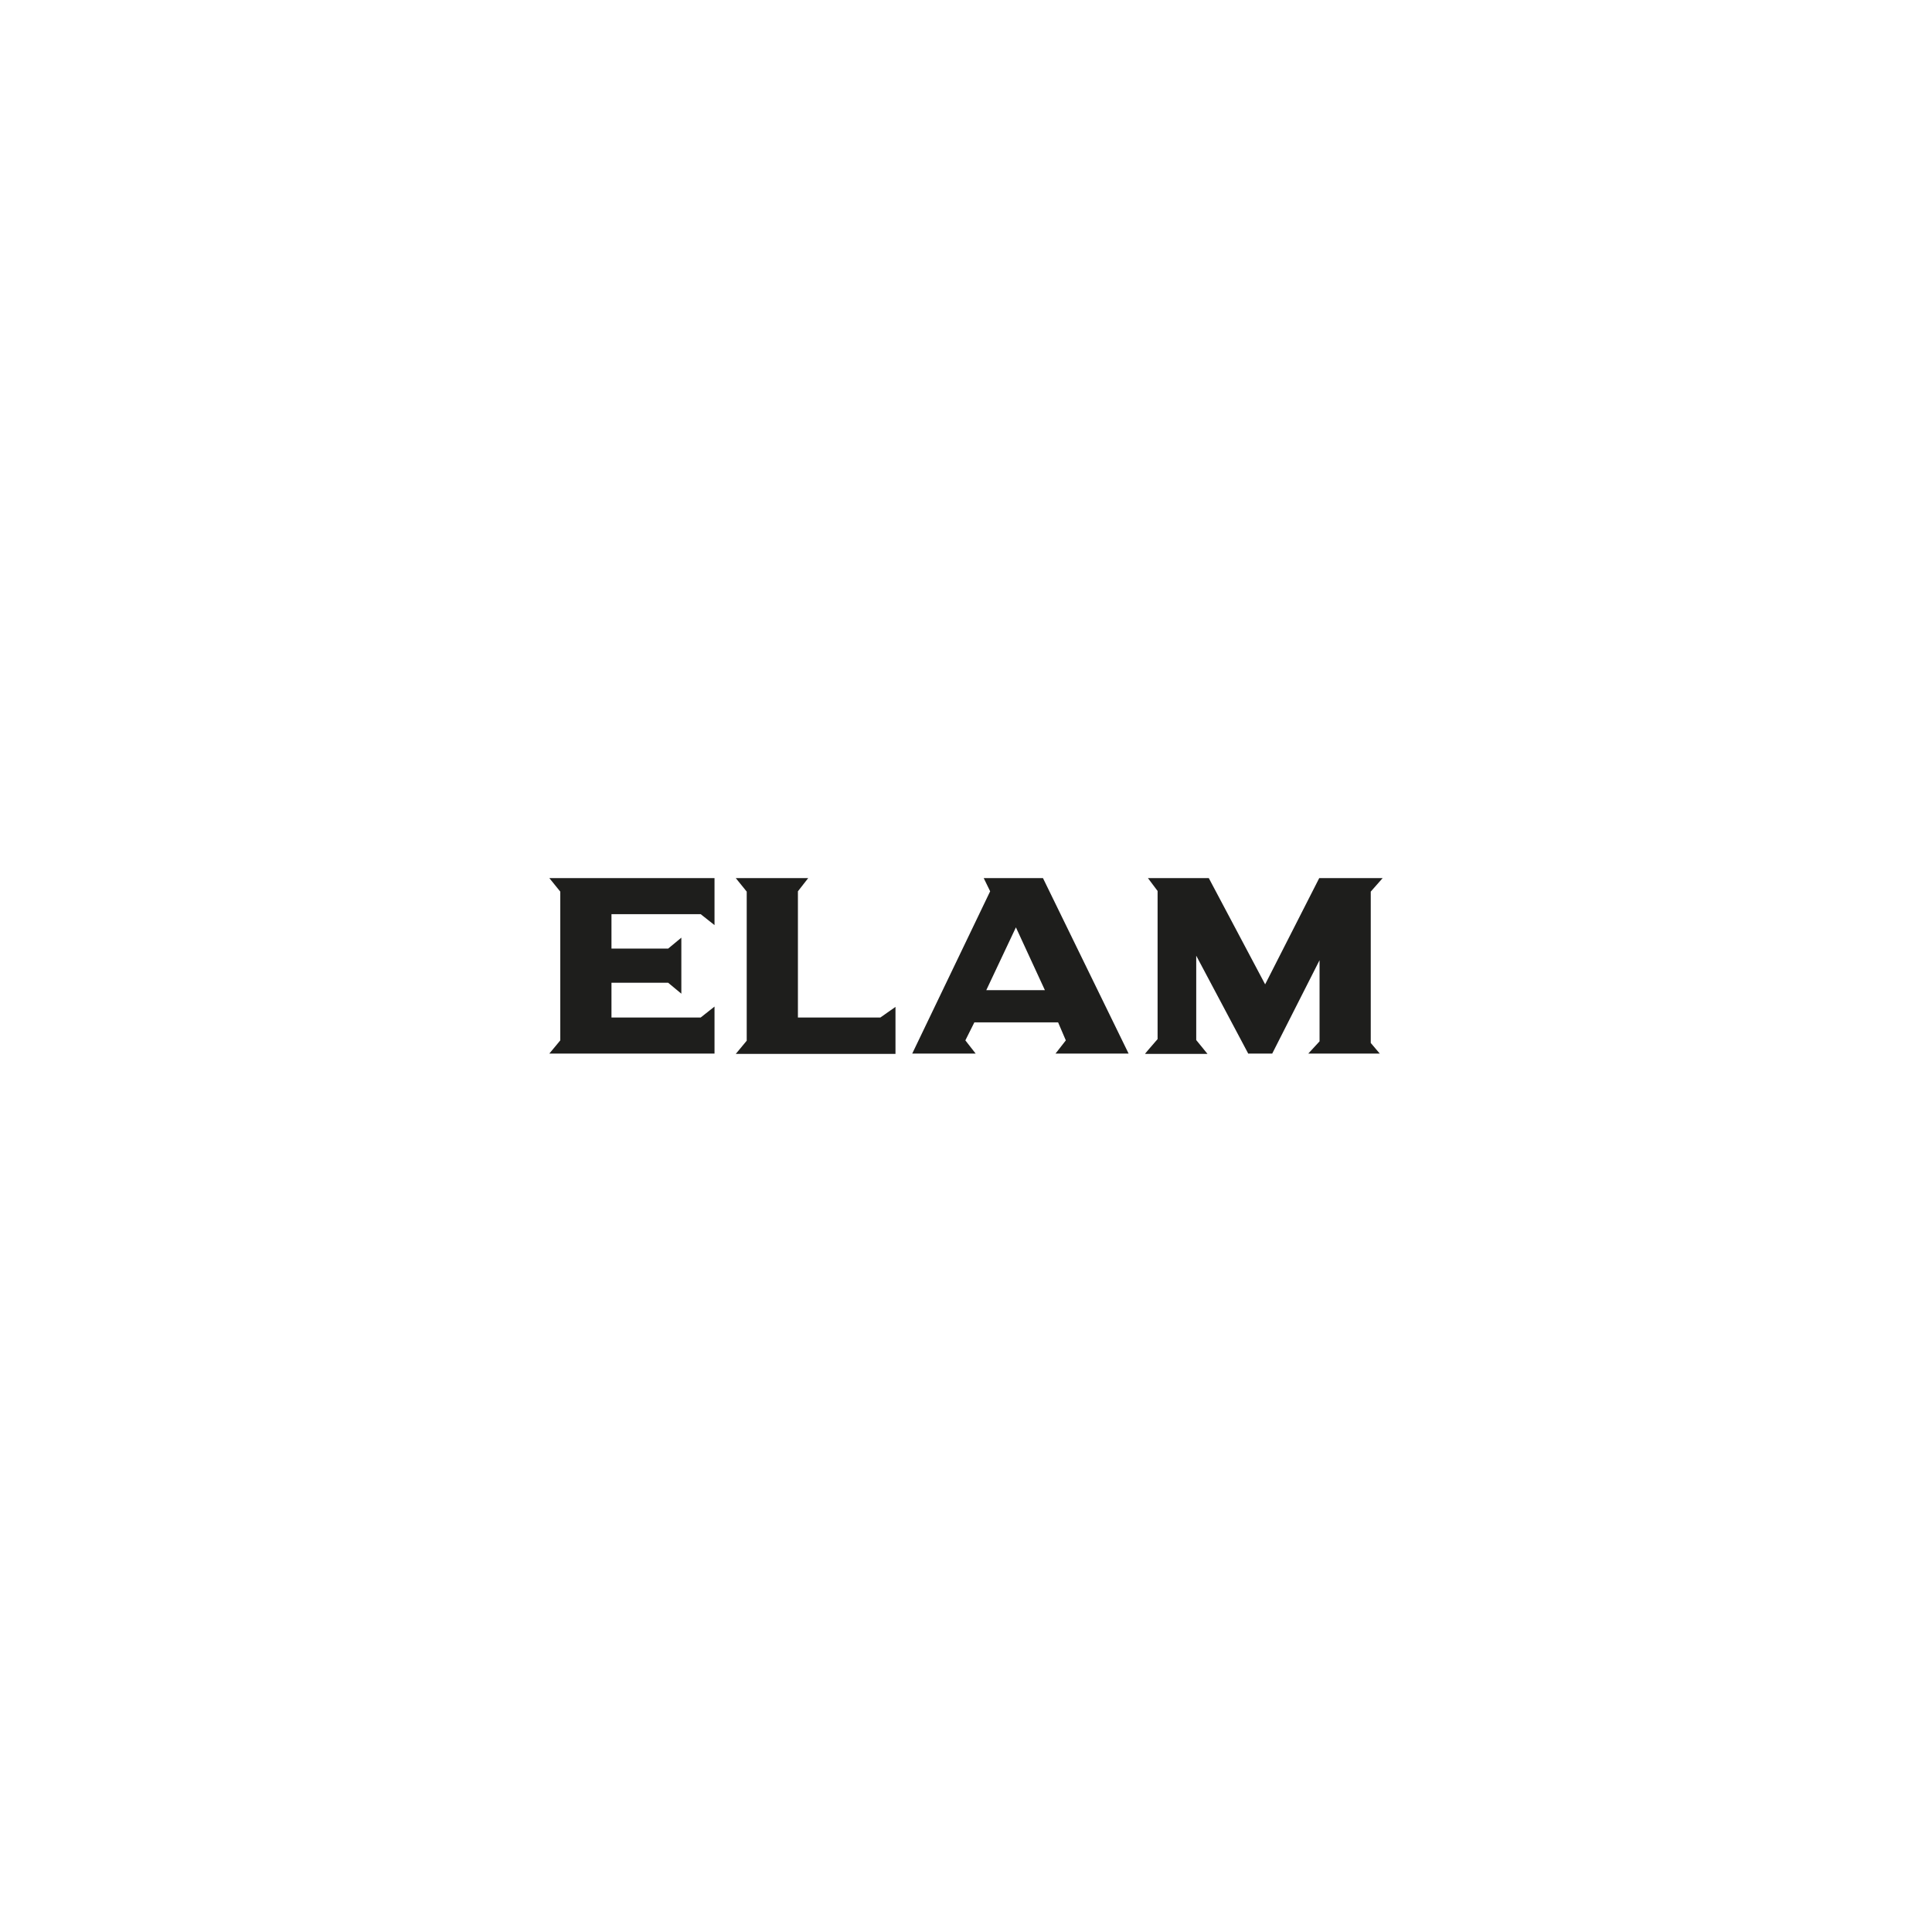 <?xml version="1.0" encoding="utf-8"?>
<!-- Generator: Adobe Illustrator 27.4.0, SVG Export Plug-In . SVG Version: 6.00 Build 0)  -->
<svg version="1.1" id="Capa_1" xmlns="http://www.w3.org/2000/svg" xmlns:xlink="http://www.w3.org/1999/xlink" x="0px" y="0px"
	 viewBox="0 0 600 600" style="enable-background:new 0 0 600 600;" xml:space="preserve">
<style type="text/css">
	.st0{fill:#1E1E1C;}
</style>
<g>
	<path class="st0" d="M170.6,272.7h51.3v14.6l-4.3-3.4h-27.7v10.7h17.6l4.1-3.4v17.4l-4.1-3.4h-17.6V316h27.7l4.3-3.4v14.6h-51.3
		l3.4-4.1v-46.2L170.6,272.7z"/>
	<path class="st0" d="M228.5,272.7H251l-3.2,4.1V316h25.6l4.7-3.3v14.6h-49.6l3.4-4.1v-46.3L228.5,272.7z"/>
	<path class="st0" d="M305.5,272.7h18.4l26.6,54.5h-22.7l3.2-4.1l-2.4-5.6h-26l-2.8,5.6l3.2,4.1h-19.7l24.2-50.4L305.5,272.7z
		 M306.3,307.5h18.2l-9-19.5L306.3,307.5z"/>
	<path class="st0" d="M387.7,327.3l-16.2-30.5V323l3.5,4.3h-19.4c0-0.1,1.3-1.6,3.9-4.6v-46l-3-4h18.9l17.5,33l16.8-33h19.7
		l-3.7,4.2v47l2.8,3.3h-22.2l3.5-3.8v-25.2l-14.7,29H387.7z"/>
</g>
</svg>
